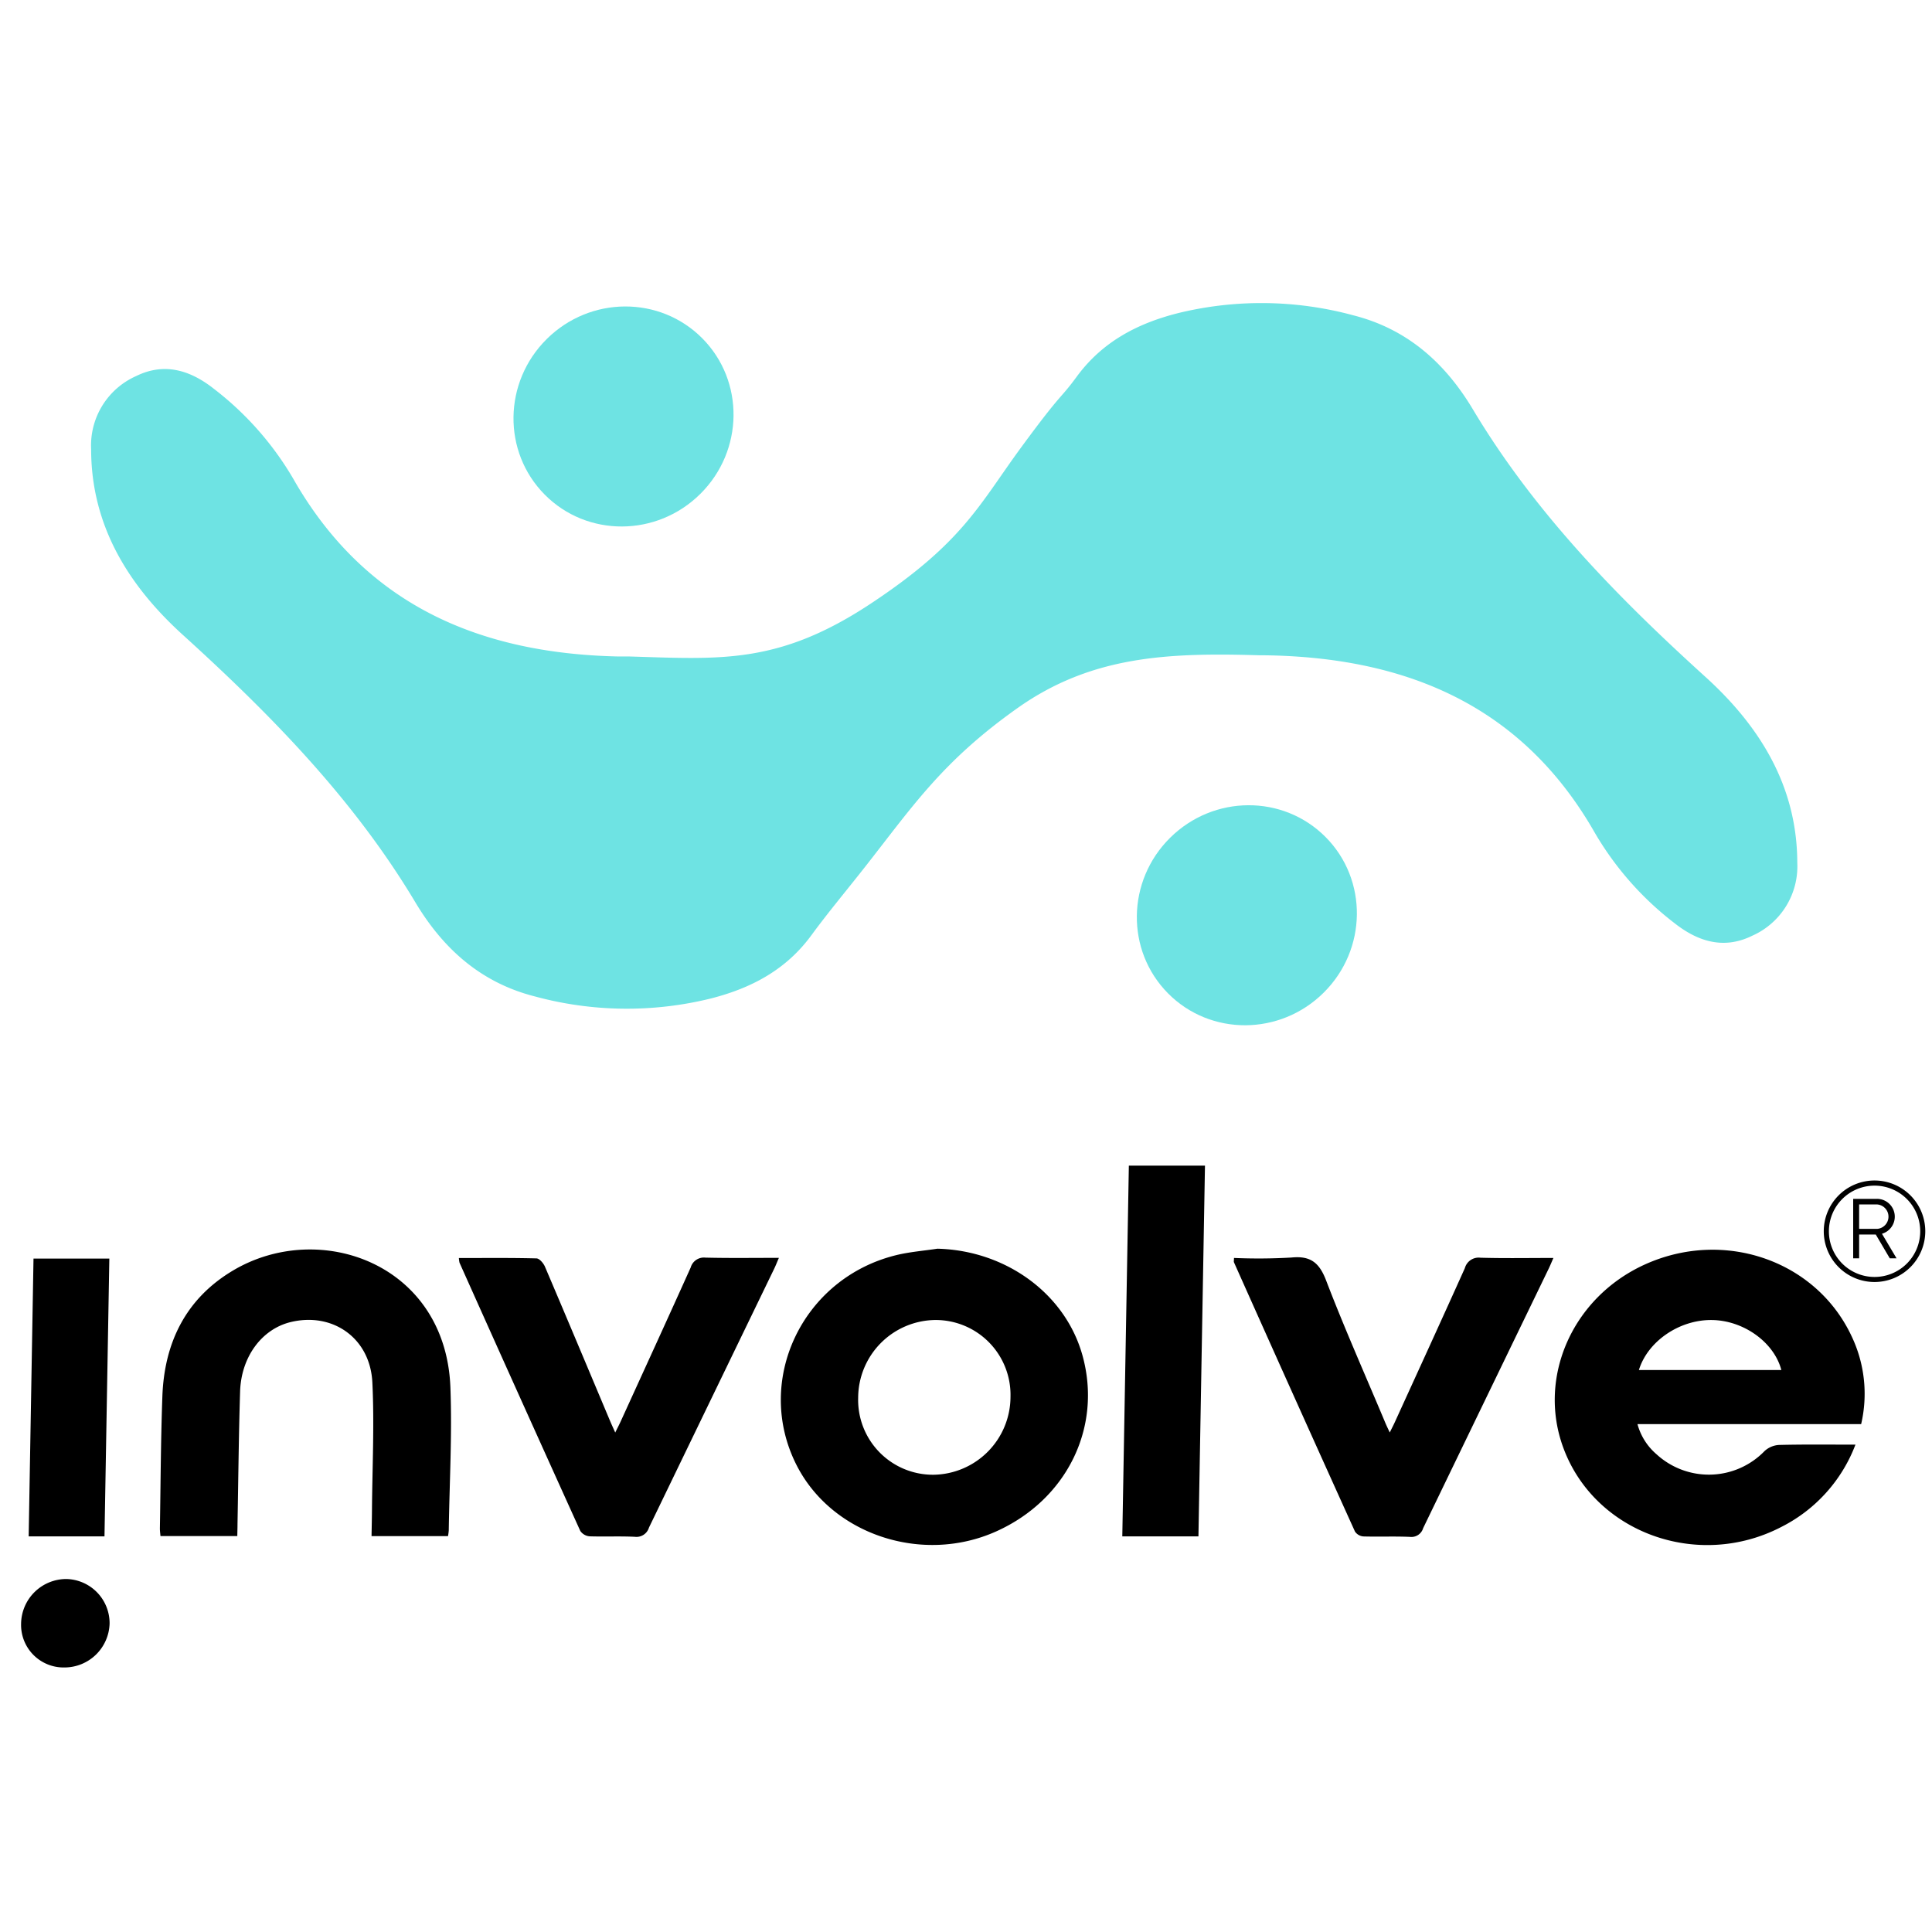 <svg xmlns="http://www.w3.org/2000/svg" width="240" height="240" viewBox="0 0 240 240">
  <g id="Logo_light_96px" transform="translate(0.13 -0.084)">
    <g id="Rectángulo_5" data-name="Rectángulo 5" transform="translate(-0.13 0.084)" fill="rgba(255,255,255,0)" stroke="rgba(0,0,0,0)" stroke-width="1">
      <rect width="240" height="240" stroke="none"/>
      <rect x="0.5" y="0.5" width="239" height="239" fill="none"/>
    </g>
    <g id="Logo_involve" data-name="Logo involve" transform="translate(2.493 32.495)">
      <path id="Trazado_1" data-name="Trazado 1" d="M840.817,625.915a18.984,18.984,0,0,1-9.161,10.2c-10.393,5.428-23.276.751-27.148-9.865-3.194-8.749,1.165-18.581,10.052-22.669,9.862-4.536,21.384-.579,25.8,8.908a16.6,16.6,0,0,1,1.165,10.879H813.741a7.5,7.5,0,0,0,2.35,3.73,9.626,9.626,0,0,0,13.444-.393,2.892,2.892,0,0,1,1.783-.751C834.409,625.875,837.5,625.915,840.817,625.915Zm-26.9-9.269h17.695c-.907-3.467-4.727-6.185-8.67-6.212C818.931,610.4,815.008,613.085,813.916,616.647Z" transform="translate(-612.95 -478.868)"/>
      <path id="Trazado_2" data-name="Trazado 2" d="M439.1,601.19c8.5.213,15.884,5.583,18.018,13.244,2.485,8.92-1.931,17.935-10.719,21.878-9.191,4.126-20.423.39-24.8-8.249-5.31-10.468.7-23.186,12.352-26.064C435.627,601.584,437.376,601.453,439.1,601.19Zm9.08,18.411a9.3,9.3,0,0,0-9.348-9.554,9.692,9.692,0,0,0-9.574,9.664,9.291,9.291,0,0,0,9.348,9.559,9.7,9.7,0,0,0,9.574-9.669Z" transform="translate(-325.276 -478.483)"/>
      <path id="Trazado_3" data-name="Trazado 3" d="M147.512,637.194h-9.5c.018-1.1.045-2.139.053-3.174.04-5.31.308-10.636.048-15.926-.273-5.531-4.965-8.767-10.185-7.48-3.554.884-6.112,4.308-6.245,8.627-.17,5.486-.22,10.974-.321,16.463,0,.471-.018.939-.025,1.486h-9.546c-.023-.321-.075-.651-.07-.985.09-5.443.11-10.888.306-16.332.23-6.658,2.878-12.169,8.782-15.676,10.771-6.4,26.419-.832,27,14.528.225,5.907-.118,11.843-.205,17.768A6.759,6.759,0,0,1,147.512,637.194Z" transform="translate(-94.481 -478.783)"/>
      <path id="Trazado_4" data-name="Trazado 4" d="M260,605.683c3.291,0,6.465-.037,9.631.045.376,0,.879.6,1.062,1.032,2.713,6.358,5.383,12.733,8.063,19.1.183.436.381.867.666,1.5.278-.564.489-.967.676-1.378,2.906-6.37,5.824-12.732,8.695-19.117a1.71,1.71,0,0,1,1.836-1.233c2.988.073,5.982.028,9.125.028-.251.574-.4.975-.589,1.358q-7.78,16.074-15.553,32.153a1.618,1.618,0,0,1-1.753,1.14c-1.866-.09-3.757,0-5.613-.058a1.551,1.551,0,0,1-1.165-.671q-7.54-16.638-15-33.315A3.265,3.265,0,0,1,260,605.683Z" transform="translate(-205.619 -481.816)"/>
      <path id="Trazado_5" data-name="Trazado 5" d="M663.677,627.2c.263-.534.461-.909.636-1.295,2.905-6.368,5.824-12.733,8.692-19.118a1.776,1.776,0,0,1,1.932-1.295c2.951.085,5.909.03,9.07.03-.238.541-.393.924-.571,1.295q-7.81,16.134-15.611,32.27a1.521,1.521,0,0,1-1.646,1.083c-1.911-.083-3.833,0-5.744-.053a1.391,1.391,0,0,1-1.08-.609q-7.559-16.7-15.029-33.441c-.048-.1,0-.25,0-.546a70.639,70.639,0,0,0,7.137-.052c2.36-.24,3.454.631,4.3,2.828,2.255,5.889,4.822,11.656,7.264,17.47C663.2,626.195,663.4,626.618,663.677,627.2Z" transform="translate(-493.659 -481.665)"/>
      <path id="Trazado_6" data-name="Trazado 6" d="M598.459,606.055H589L589.814,560h9.456Z" transform="translate(-452.207 -447.611)"/>
      <path id="Trazado_7" data-name="Trazado 7" d="M56.068,640.605H46.65l.6-34.505H56.67Z" transform="translate(-45.711 -482.163)"/>
      <path id="Trazado_8" data-name="Trazado 8" d="M48.3,775.987a5.282,5.282,0,0,1-5.4-5.42A5.624,5.624,0,0,1,48.523,765a5.491,5.491,0,0,1,5.371,5.534A5.613,5.613,0,0,1,48.3,775.987Z" transform="translate(-42.903 -601.26)"/>
      <ellipse id="Elipse_1" data-name="Elipse 1" cx="13.787" cy="13.549" rx="13.787" ry="13.549" transform="matrix(0.71, -0.704, 0.704, 0.71, 55.505, 19.412)" fill="#6ee3e3"/>
      <path id="Trazado_9" data-name="Trazado 9" d="M344.32,307.53Z" transform="translate(-268.818 -258.383)" fill="#6ee3e3"/>
      <path id="Trazado_10" data-name="Trazado 10" d="M278.151,178.669c-10.969-9.952-21.224-20.415-28.889-33.23-3.427-5.731-8.106-9.98-14.849-11.693a43.585,43.585,0,0,0-21.825-.265c-4.92,1.252-9.3,3.477-12.525,7.853-2.217,3.021-1.7,1.7-6.914,8.8s-7.194,11.811-18.677,19.411-18.692,6.913-30,6.578H143.1c-17.387-.376-31.527-6.488-40.412-22.126a38.733,38.733,0,0,0-9.8-11.1c-2.841-2.254-6.082-3.379-9.682-1.611a9.426,9.426,0,0,0-5.6,9.075c0,9.606,4.734,17.033,11.387,23.075,10.972,9.952,21.227,20.413,28.889,33.225,3.429,5.731,8.106,9.98,14.852,11.693a43.544,43.544,0,0,0,21.823.263c4.92-1.252,9.3-3.474,12.512-7.85,2.219-3.021,4.311-5.483,6.913-8.807,5.816-7.422,9.5-12.9,18.677-19.408s18.692-6.914,30-6.58c0,0,.686,0,1.38.015,17.387.376,31.529,6.485,40.412,22.126a38.8,38.8,0,0,0,9.8,11.1c2.843,2.254,6.084,3.377,9.681,1.611a9.429,9.429,0,0,0,5.619-9.085C289.531,192.138,284.8,184.7,278.151,178.669Z" transform="translate(-68.909 -126.984)" fill="#6ee3e3"/>
      <path id="Trazado_11" data-name="Trazado 11" d="M657,306.93Z" transform="translate(-503.174 -257.933)" fill="#6ee3e3"/>
      <ellipse id="Elipse_2" data-name="Elipse 2" cx="13.787" cy="13.549" rx="13.787" ry="13.549" transform="matrix(0.71, -0.704, 0.704, 0.71, 132.939, 81.371)" fill="#6ee3e3"/>
      <g id="Grupo_2834" data-name="Grupo 2834" transform="translate(223.932 114.235)">
        <path id="Trazado_4095" data-name="Trazado 4095" d="M962.867,610.741H960.8V613.7h-.739V606.31h2.951a2.213,2.213,0,0,1,.625,4.337l1.811,3.051h-.841Zm-2.068-.7h2.213a1.521,1.521,0,0,0,0-3.037H960.8Z" transform="translate(-956.407 -604.031)"/>
        <g id="Grupo_1" data-name="Grupo 1">
          <path id="Trazado_4096" data-name="Trazado 4096" d="M958.3,613.6a6.305,6.305,0,1,1,6.3-6.3A6.306,6.306,0,0,1,958.3,613.6Zm0-11.972a5.672,5.672,0,1,0,5.671,5.672A5.672,5.672,0,0,0,958.3,601.628Z" transform="translate(-951.99 -600.99)"/>
        </g>
      </g>
    </g>
  </g>
</svg>
